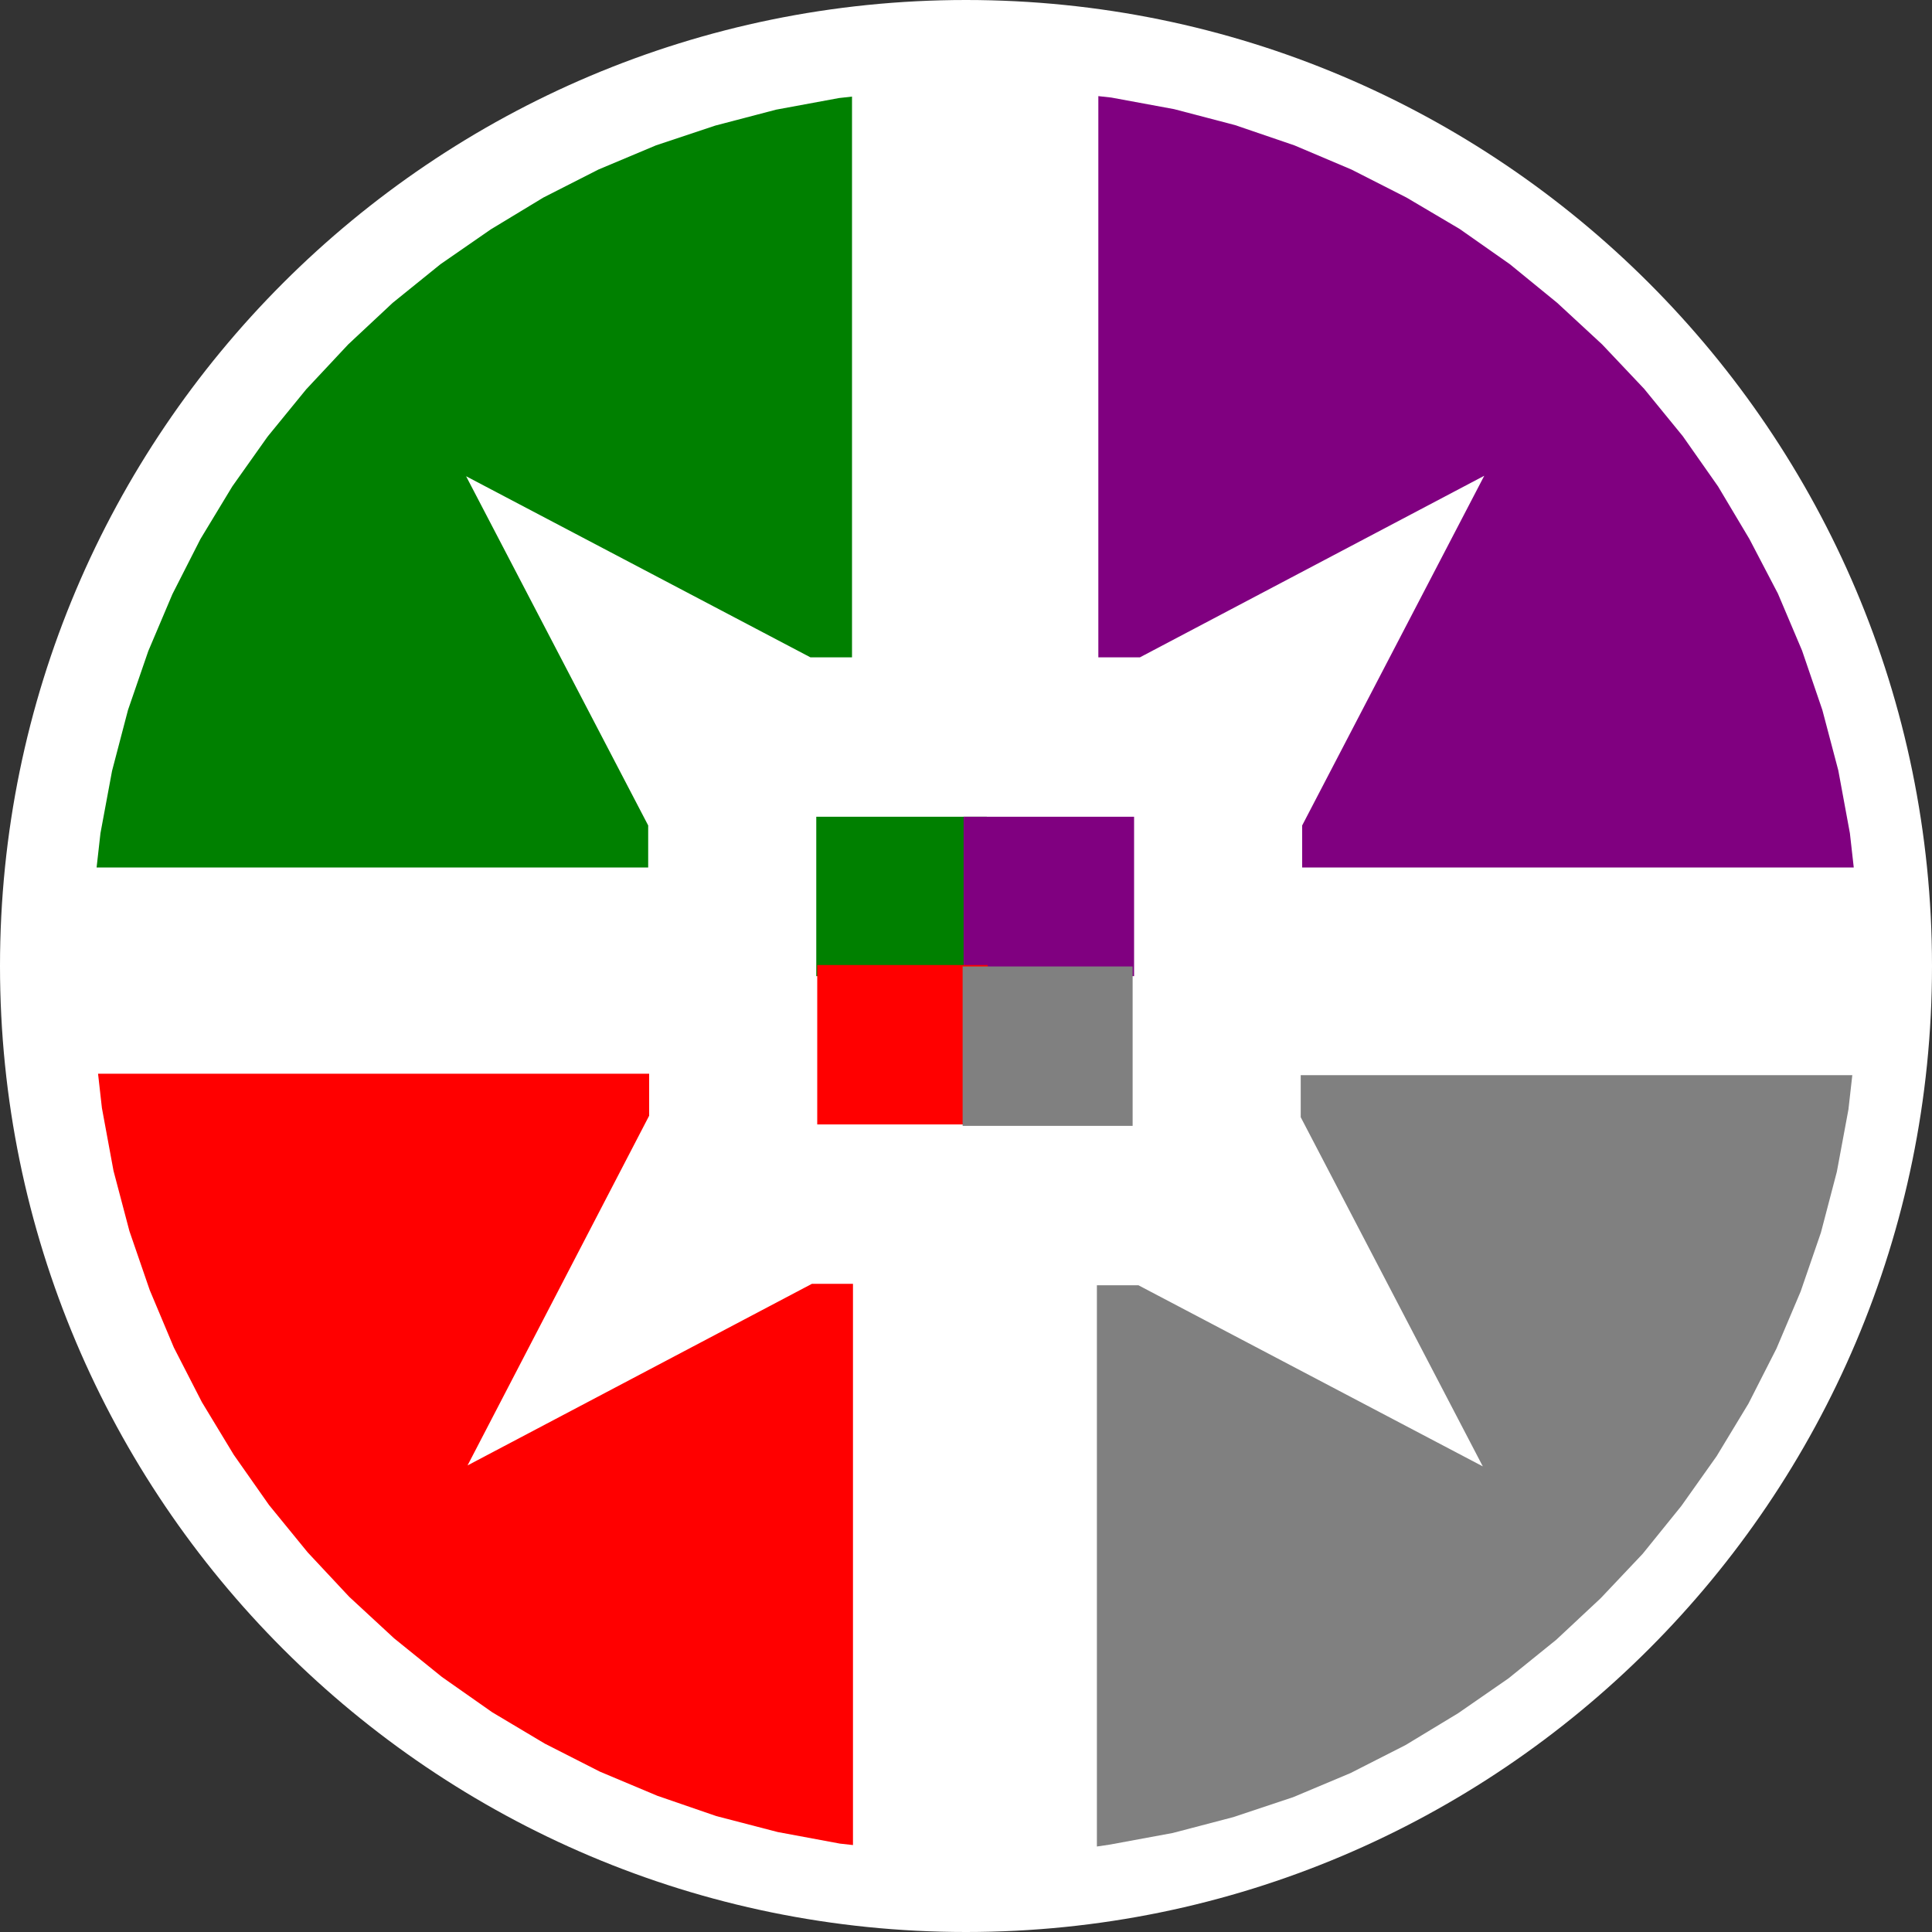 <?xml version="1.0" encoding="UTF-8" standalone="no"?>
<!DOCTYPE svg PUBLIC "-//W3C//DTD SVG 1.1//EN" "http://www.w3.org/Graphics/SVG/1.1/DTD/svg11.dtd">
<svg version="1.1" xmlns="http://www.w3.org/2000/svg" xmlns:xlink="http://www.w3.org/1999/xlink" preserveAspectRatio="xMidYMid meet" viewBox="0 0 40 40" width="40" height="40"><rect x="0" y="0" width="40" height="40" fill="#333333" stroke="none"/><defs><path d="M40 20C40 31.04 31.04 40 20 40C8.96 40 0 31.04 0 20C0 8.96 8.96 0 20 0C31.04 0 40 8.96 40 20Z" id="a3mNRzsM4Q"></path><path d="M16.9 20.21L16.9 16.91L20.43 16.91L20.43 20.21L16.9 20.21ZM16.78 13.61L9.65 9.86L13.42 17.09L13.42 17.96L2 17.96L2.08 17.25L2.32 15.96L2.65 14.7L3.07 13.48L3.57 12.3L4.15 11.16L4.81 10.07L5.54 9.04L6.34 8.06L7.21 7.13L8.13 6.27L9.12 5.47L10.16 4.75L11.25 4.09L12.39 3.51L13.58 3.01L14.81 2.6L16.07 2.27L17.37 2.03L17.64 2L17.64 13.61L16.78 13.61Z" id="a2Io7g3R6L"></path><path d="M19.95 20.21L19.95 16.91L23.48 16.91L23.48 20.21L19.95 20.21ZM24.31 2.26L25.57 2.59L26.8 3.01L27.98 3.51L29.12 4.09L30.22 4.74L31.26 5.47L32.24 6.27L33.17 7.13L34.04 8.05L34.84 9.03L35.57 10.07L36.22 11.16L36.81 12.29L37.31 13.47L37.73 14.7L38.06 15.95L38.3 17.25L38.38 17.96L26.96 17.96L26.96 17.09L30.73 9.85L23.6 13.61L22.74 13.61L22.74 1.99L23.01 2.02L24.31 2.26Z" id="c2i4jxWFF8"></path><path d="M9.68 30.34L16.81 26.58L17.66 26.58L17.66 38.2L17.39 38.17L16.1 37.93L14.83 37.6L13.61 37.18L12.42 36.68L11.28 36.1L10.19 35.45L9.15 34.72L8.16 33.92L7.23 33.06L6.37 32.14L5.57 31.16L4.84 30.12L4.18 29.03L3.6 27.9L3.1 26.71L2.68 25.49L2.35 24.24L2.11 22.94L2.03 22.23L13.44 22.23L13.44 23.1L9.68 30.34ZM20.45 23.28L16.92 23.28L16.92 19.98L20.45 19.98L20.45 23.28Z" id="i2UhPnPVb5"></path><path d="M38.03 24.26L37.7 25.52L37.28 26.74L36.78 27.92L36.2 29.06L35.54 30.15L34.81 31.18L34.01 32.17L33.14 33.09L32.22 33.95L31.23 34.75L30.19 35.47L29.1 36.13L27.96 36.71L26.77 37.21L25.54 37.62L24.28 37.95L22.98 38.19L22.71 38.23L22.71 26.61L23.57 26.61L30.7 30.36L26.93 23.13L26.93 22.26L38.35 22.26L38.27 22.97L38.03 24.26ZM23.45 21.51L23.45 23.31L19.93 23.31L19.93 20.01L23.45 20.01L23.45 21.51L23.45 21.51Z" id="b33ybEQ5FA"></path></defs><g><g><g><use xlink:href="#a3mNRzsM4Q" opacity="1" fill="#ffffff" fill-opacity="1"></use></g><g><use xlink:href="#a2Io7g3R6L" opacity="1" fill="#008000" fill-opacity="1"></use></g><g><use xlink:href="#c2i4jxWFF8" opacity="1" fill="#800080" fill-opacity="1"></use></g><g><use xlink:href="#i2UhPnPVb5" opacity="1" fill="#ff0000" fill-opacity="1"></use></g><g><use xlink:href="#b33ybEQ5FA" opacity="1" fill="#808080" fill-opacity="1"></use></g></g></g></svg>